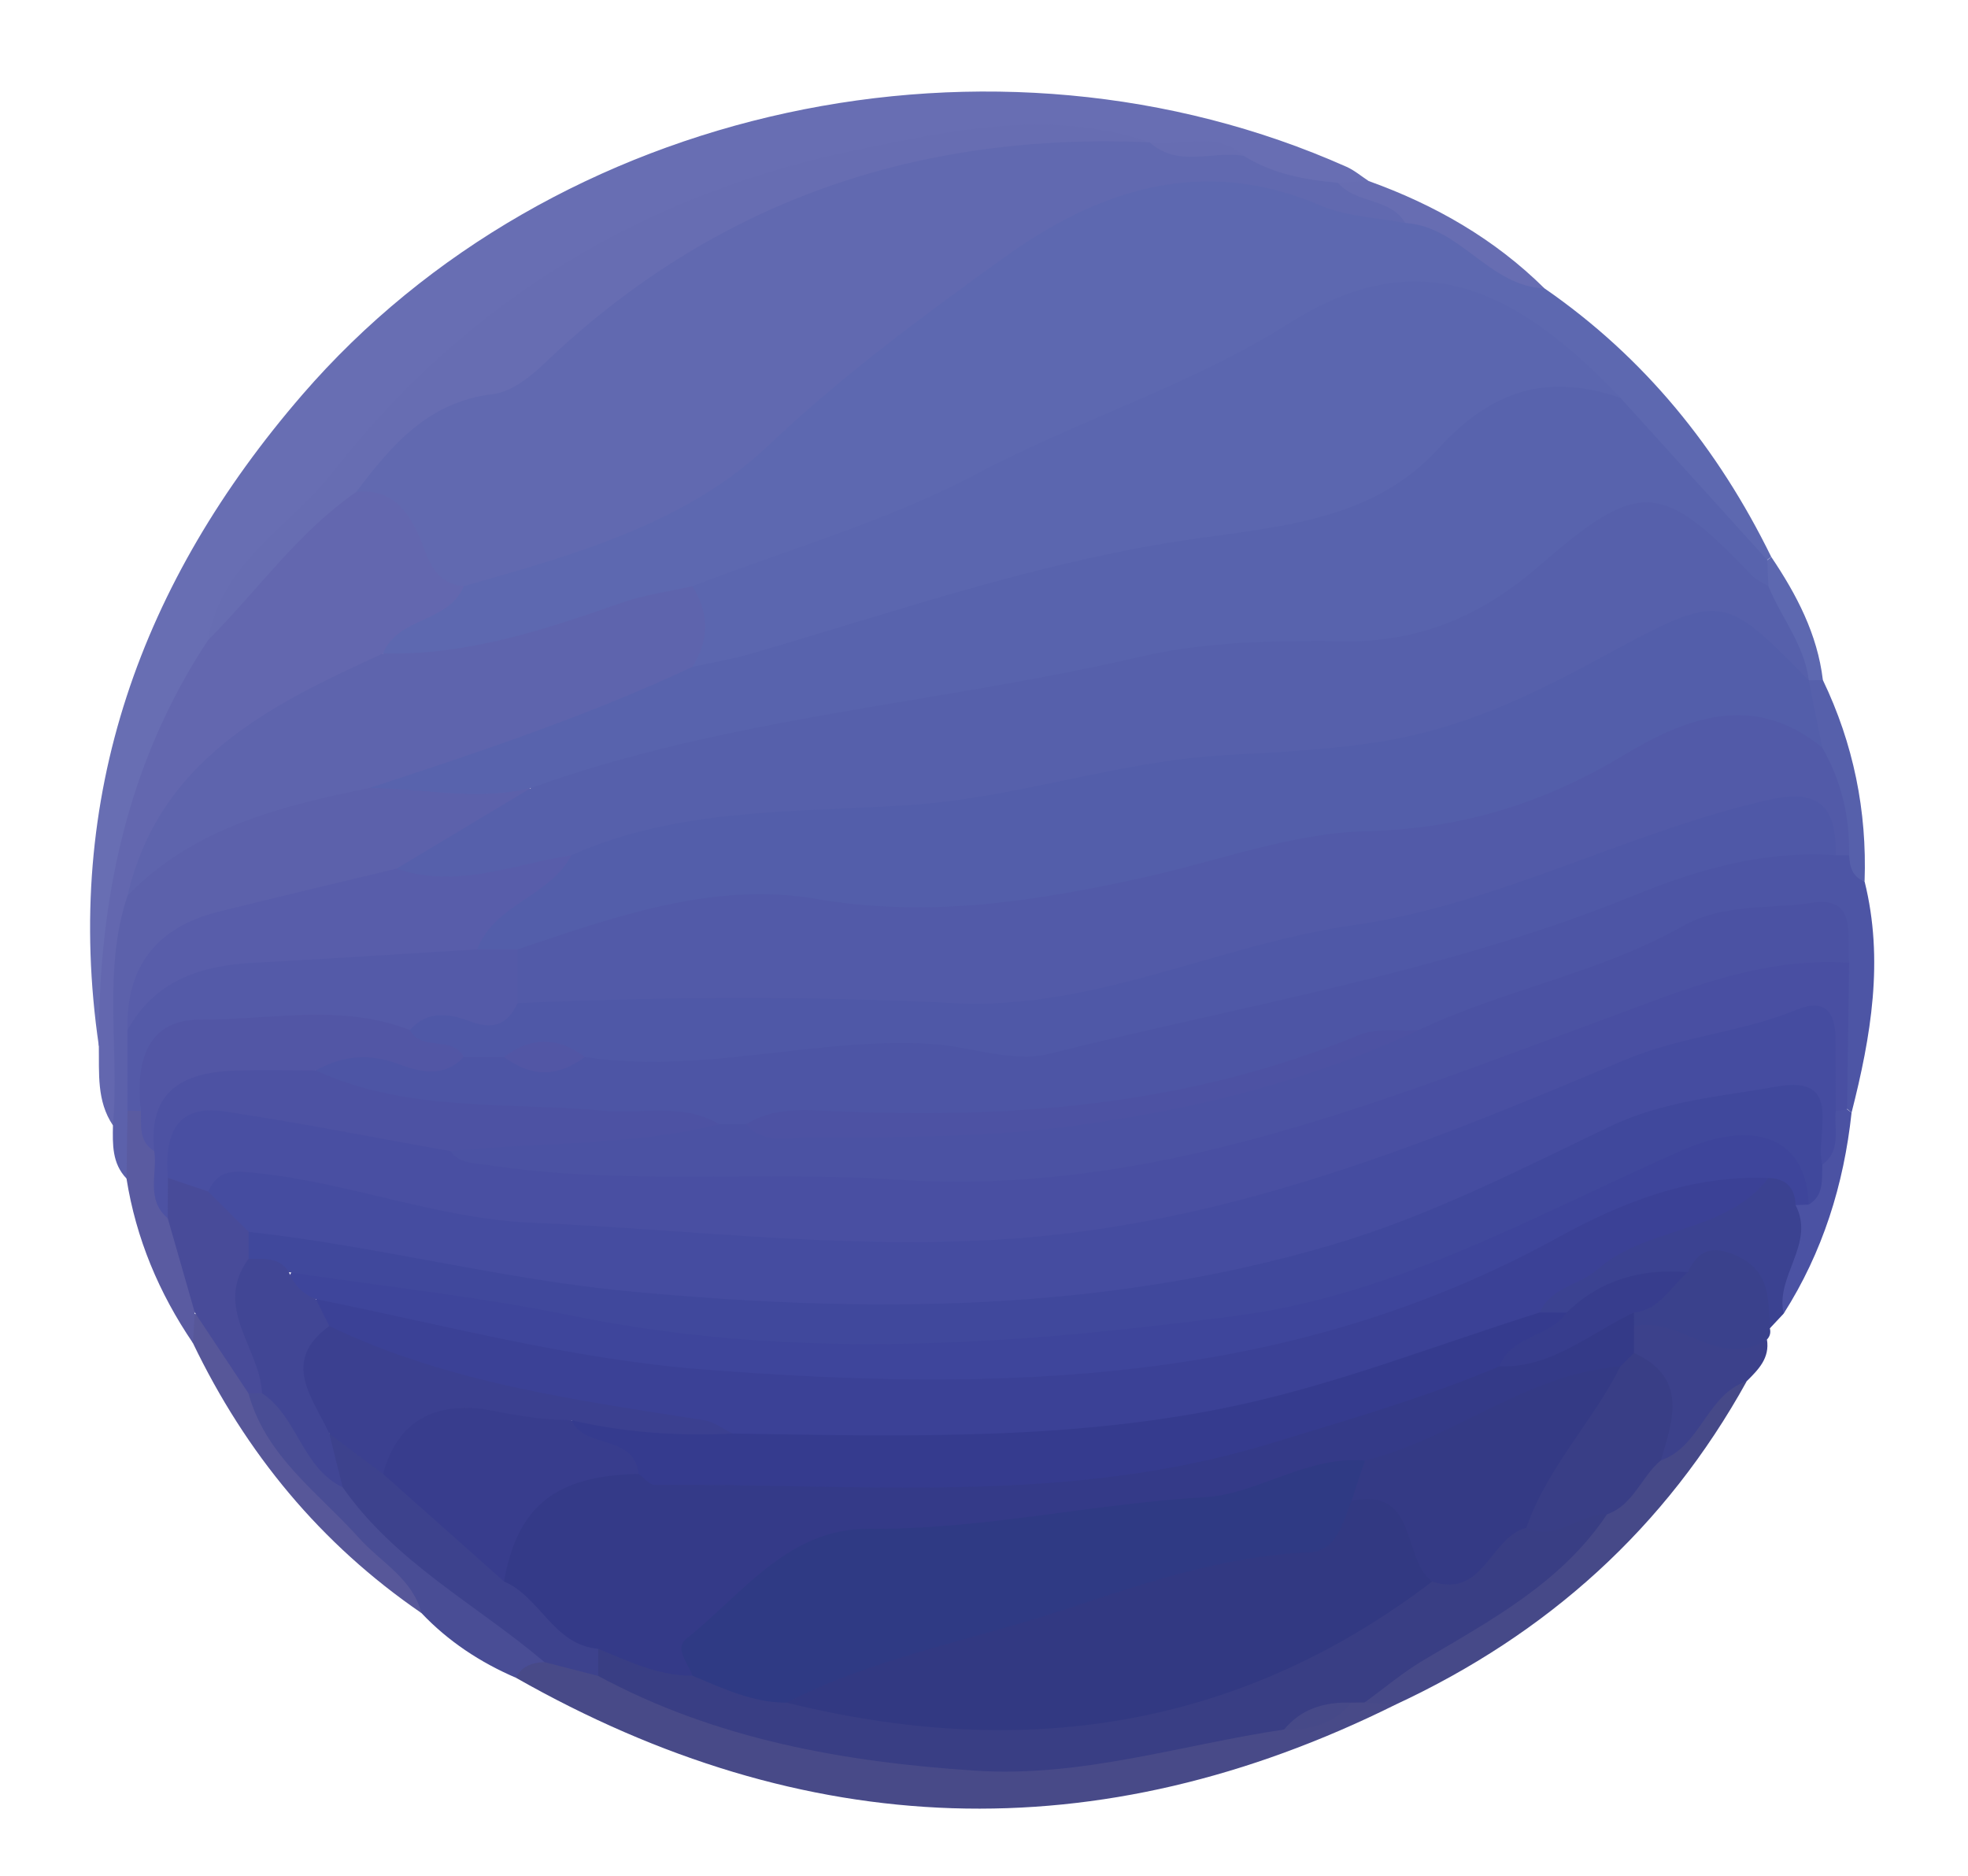 <?xml version="1.0" encoding="utf-8"?>
<!-- Generator: Adobe Illustrator 16.0.0, SVG Export Plug-In . SVG Version: 6.00 Build 0)  -->
<!DOCTYPE svg PUBLIC "-//W3C//DTD SVG 1.1//EN" "http://www.w3.org/Graphics/SVG/1.1/DTD/svg11.dtd">
<svg version="1.1" id="Calque_1" xmlns="http://www.w3.org/2000/svg" xmlns:xlink="http://www.w3.org/1999/xlink" x="0px" y="0px"
	 width="512px" height="488px" viewBox="0 0 512 488" enable-background="new 0 0 512 488" xml:space="preserve">
<g>
	<path fill-rule="evenodd" clip-rule="evenodd" fill="#5D68B0" d="M401.817,75.016c25.992,17.943,45.175,41.633,58.993,69.857
		c-0.669,0.497-1.334,0.994-2.005,1.493c-16.654-11.173-28.481-27.172-41.767-41.73c-27.254-29.616-45.263-31.459-81.366-15.43
		c-41.919,18.605-82.271,40.548-124.997,57.387c-10.358,4.083-21.114,6.405-31.683,9.591c-18.654,5.678-36.694,13.376-56.108,16.425
		c-7.381,1.156-14.699,3.029-21.884-0.707c-5.233-5.925,0.136-8.988,3.677-11.936c4.672-3.893,10.2-6.661,15.257-10.065
		c12.794-5.408,25.731-10.48,38.717-15.427c14.747-5.619,29.161-12.288,40.272-23.527c16.016-16.202,34.732-28.717,52.609-42.51
		c30.829-23.79,63.306-32.714,100.564-17.63c4.253,1.726,8.672,3.306,13.303,3.971C379.48,58.016,389.048,69.397,401.817,75.016z"/>
	<path fill-rule="evenodd" clip-rule="evenodd" fill="#4D55A5" d="M485.094,229.299c5.079,20.399,1.674,40.32-3.385,60.147
		c-0.767-0.628-1.531-1.261-2.311-1.887c-5.416-11.141-2.065-23.1-3.263-34.623c1.444-9.853-2.528-13.462-12.601-12.478
		c-11.691,1.14-22.662,3.994-33.271,8.971c-20.449,9.589-42.107,15.888-63.554,22.853c-17.452,2.005-33.443,9.28-50.187,13.801
		c-27.784,7.504-56.011,8.37-84.497,7.78c-12.123-0.249-24.392-1.321-36.329,2.228c-3.012,0.486-6.022,0.479-9.039,0.104
		c-22.132-4.296-44.697-2.244-66.986-4.496c-13.641-1.378-27.531-1.021-38.324-11.506c3.222-10.495,11.744-9.445,19.64-8.396
		c6.261,0.835,12.36,2.401,18.606,0.309c3.682-0.787,7.377-0.806,11.07-0.163c7.979,2.611,15.892,1.977,23.773-0.559
		c38.212,1.434,75.948-7.902,114.563-3.203c17.976,2.186,36.418-5.995,54.35-10.762c38.083-10.128,76.805-17.994,113.337-33.592
		c11.67-4.981,24.478-7.387,37.53-5.545c1.891,0.302,3.674,0.941,5.359,1.858C483.438,221.964,481.583,227.241,485.094,229.299z"/>
	<path fill-rule="evenodd" clip-rule="evenodd" fill="#686EB3" d="M25.714,272.105c-9.469-64.913,11.093-120.982,52.893-169.363
		C144.055,26.993,258.723,2.623,350.32,43.395c2.06,0.917,3.845,2.454,5.759,3.701c-1.733,2.479-4.229,3.45-7.12,3.639
		c-9.107,0.139-16.721-5.99-25.745-6.178c-6.753-4.137-14.575-2.818-21.888-4.165c-1.703-0.248-3.366-0.64-5.029-1.074
		c-69.707-5.523-131.305,13.17-182.54,61.8c-21.511,20.422-42.348,41.589-57.155,67.756c-14.702,28.559-25.653,58.163-25.994,90.838
		C30.557,264.34,30.028,269.037,25.714,272.105z"/>
	<path fill-rule="evenodd" clip-rule="evenodd" fill="#6367AF" d="M25.714,272.105c-0.114-37.792,7.23-73.574,28.45-105.619
		c10.241-16.537,22.7-30.979,39.229-41.611c18.733-0.322,19.775,16.823,27.256,27.62c-3.867,9.586-17.125,7.907-20.992,17.495
		c-5.689,8.526-14.515,13.081-23.339,17.04c-22.428,10.057-34.117,27.996-39.359,51.107c-3.588,11.112-2.019,22.573-2.54,33.882
		c-0.332,7.205,1.45,15.007-5.034,20.748C25.112,286.423,25.827,279.189,25.714,272.105z"/>
	<path fill-rule="evenodd" clip-rule="evenodd" fill="#5C61AB" d="M29.385,292.767c1.74-19.896-2.765-40.196,3.801-59.791
		c13.621-25.309,39.68-26.476,63.205-32.62c13.437,1.757,27.063,1.01,40.502,2.917c5.098,8.193-2.963,9.603-6.953,11.999
		c-8.205,4.927-16.623,9.574-25.155,13.953c-14.321,4.904-29.294,7.3-43.891,11.209c-15.335,4.109-24.4,12.93-23.069,29.861
		c0,6.537,0.115,13.051,0.099,19.583c-0.332,5.982,0.327,12.254-5.012,16.717C29.13,302.649,29.299,297.699,29.385,292.767z"/>
	<path fill-rule="evenodd" clip-rule="evenodd" fill="#484A88" d="M363.112,443.433c-77.54,38.563-153.82,35.691-228.886-6.968
		c-1.02-5.532,3.039-6.282,6.839-7.294c6.056-0.552,11.397,1.927,16.864,3.916c55.987,25.721,113.599,28.655,172.573,12.299
		c7.239,0.443,13.882-1.798,20.378-4.703c1.728-0.562,3.492-0.813,5.311-0.822C358.998,440.08,361.469,440.966,363.112,443.433z"/>
	<path fill-rule="evenodd" clip-rule="evenodd" fill="#464988" d="M363.112,443.433c-2.698-0.18-5.39-0.362-8.082-0.541
		c1.331-10.968,11.204-13.764,18.623-17.853c15.771-8.683,29.56-19.528,41.735-32.616c5.481-4.809,9.548-10.961,14.93-15.875
		c9.422-3.803,10.242-19.699,24.128-17.242C433.352,397.5,402.525,425.123,363.112,443.433z"/>
	<path fill-rule="evenodd" clip-rule="evenodd" fill="#3B4291" d="M464.037,341.737c-1.201,1.274-2.393,2.552-3.59,3.828
		c-6.075-6.411-8.221-20.069-22.141-11.951c-10.885,1.484-20.779,6.009-30.852,10.007c-2.717,0.382-5.222-0.069-7.363-1.905
		c4.069-16.888,20.742-17.877,32.387-24.629c8.727-5.064,18.842-8.195,28.201-12.556c5.476-0.618,8.417,2.273,9.923,7.154
		C473.898,322.892,466.424,331.757,464.037,341.737z"/>
	<path fill-rule="evenodd" clip-rule="evenodd" fill="#494D95" d="M141.653,432.397c-3.149,0.121-5.892,1-7.427,4.07
		c-9.299-4.01-17.602-9.465-24.592-16.844c-13.959-15.678-31.426-28.102-42.797-46.211c-2.133-3.395-5.125-6.273-3.241-10.772
		c1.224-1.207,2.705-1.89,4.399-2.131c12.467,3.532,14.217,17.434,23.399,24.161c11.711,13.727,26.526,23.878,40.358,35.175
		C135.884,423.217,142.738,424.789,141.653,432.397z"/>
	<path fill-rule="evenodd" clip-rule="evenodd" fill="#3A418C" d="M439.085,330.958c2.708-5.728,6.282-7.104,12.554-4.35
		c9.021,3.957,8.412,11.484,8.809,18.957c0.285,1.11,0.035,2.081-0.75,2.92c-12.531,13.416-23.219,0.802-34.577-2.445
		c-0.976-1.352-1.288-2.865-1.047-4.509C426.939,334.986,433.576,333.772,439.085,330.958z"/>
	<path fill-rule="evenodd" clip-rule="evenodd" fill="#3C418B" d="M425.106,344.956c11.919-2.593,22.132,11.471,34.591,3.53
		c0.771,4.835-2.247,7.821-5.256,10.821c-10.502,3.561-11.919,16.981-22.359,20.615c-3.174-9.289-0.965-20.254-8.775-28.109
		C422.788,349.229,423.172,346.885,425.106,344.956z"/>
	<path fill-rule="evenodd" clip-rule="evenodd" fill="#575799" d="M64.639,362.468c4.496,16.453,18.195,25.829,28.771,37.65
		c5.634,6.292,13.879,10.478,16.225,19.506c-26.234-17.971-45.72-41.656-59.443-70.227c-1.143-2.496-1.396-5.045-0.467-7.669
		C63.025,342.65,62.564,353.47,64.639,362.468z"/>
	<path fill-rule="evenodd" clip-rule="evenodd" fill="#5A5BA1" d="M50.671,341.433c-0.155,2.655-0.315,5.313-0.474,7.965
		c-8.845-13.02-14.808-27.205-17.286-42.799c0.089-5.892,0.175-11.784,0.261-17.673c1.488-1.094,2.989-1.112,4.51-0.06
		c2.792,3.31,3.932,7.382,5.258,11.373c1.552,5.564,1.529,11.51,4.156,16.82C49.051,325.073,56.146,332.346,50.671,341.433z"/>
	<path fill-rule="evenodd" clip-rule="evenodd" fill="#676DB2" d="M348.089,47.542c2.658-0.149,5.32-0.297,7.985-0.446
		c17.172,6.159,32.686,15.019,45.738,27.921c-14.477-0.535-21.881-16.145-36.214-17.003
		C360.564,53.179,350.314,57.069,348.089,47.542z"/>
	<path fill-rule="evenodd" clip-rule="evenodd" fill="#4B52A3" d="M464.037,341.737c-2.244-9.772,8.322-18.139,3.105-28.236
		c1.018-0.969,1.891-2.05,2.639-3.236c0.948-2.708,1.14-5.611,2.177-8.297c1.522-4.216,1.776-8.874,4.402-12.709
		c1.242-1.126,2.642-1.309,4.173-0.688l1.176,0.875C479.699,308.189,474.203,325.755,464.037,341.737z"/>
	<path fill-rule="evenodd" clip-rule="evenodd" fill="#5660AB" d="M485.094,229.299c-3.217-1.164-3.879-3.836-4.021-6.813
		c-6.333-7.271-6.144-16.875-9.138-25.34c-1.254-5.442-3.407-10.695-3.62-16.375c0.185-1.619,0.778-3.083,1.749-4.391
		c1.525-0.854,2.919-0.674,4.181,0.542C482.196,193.482,485.748,210.955,485.094,229.299z"/>
	<path fill-rule="evenodd" clip-rule="evenodd" fill="#5D68B0" d="M474.245,176.922c-1.221,0.021-2.438,0.04-3.657,0.061
		c-7.662-6.271-10.721-15.068-13.276-24.156c-0.117-2.698,0.507-5.142,2.475-7.117l1.024-0.837
		C467.402,154.669,472.823,164.958,474.245,176.922z"/>
	<path fill-rule="evenodd" clip-rule="evenodd" fill="#6169B0" d="M348.089,47.542c4.624,5.521,13.571,3.807,17.51,10.471
		c-7.347-1.434-15.223-1.628-21.948-4.514c-30.752-13.195-57.824-4.271-82.815,13.768c-21.022,15.183-41.833,30.499-60.899,48.596
		c-21.619,20.52-50.916,28.518-79.286,36.632c-8.786-0.806-9.45-8.886-12.299-14.514c-3.439-6.805-7.739-10.903-15.686-9.981
		c2.268-15.076,13.612-22.336,25.894-27.074c10.566-4.076,19.582-9.497,28.038-16.871c43.815-38.199,94.839-53.522,152.511-47.036
		l0.007,0.002c7.644,4.73,16.806-1.068,24.47,3.53C331.079,45.227,339.463,46.803,348.089,47.542z"/>
	<path fill-rule="evenodd" clip-rule="evenodd" fill="#5863AD" d="M459.786,145.71c0.095,2.262,0.192,4.525,0.291,6.788
		c-7.089,1.792-10.552-3.647-14.574-7.576c-10.619-10.375-23.266-11.342-32.778-1.387c-26.551,27.787-61.043,28.574-95.308,31.157
		c-5.798,0.438-11.815-0.595-17.431,0.842c-45.109,11.556-92.408,12.226-136.771,27.649c-7.871,2.735-16.299,7.326-25.07,1.802
		c-13.996,3.439-27.992,0.129-41.986-0.003c-0.793-5.77,3.837-6.519,7.505-7.535c26.214-7.241,50.855-18.75,76.386-27.858
		c40.123-12.106,79.893-26.259,121.288-32.671c31.314-4.851,60.153-11.255,83.405-34.995c11.121-11.351,24.838-6.506,36.849,1.585
		C434.322,117.577,447.054,131.645,459.786,145.71z"/>
	<path fill-rule="evenodd" clip-rule="evenodd" fill="#5B66AF" d="M421.591,103.508c-18.889-6.458-33.38-2.213-47.478,13.298
		c-18.295,20.136-45.429,20.312-70.445,24.453c-37.027,6.133-72.49,18.386-108.398,28.839c-4.957,1.441-10.086,2.277-15.135,3.393
		c-2.227-6.996-2.239-13.997,0-20.995c24.719-9.526,50.598-16.864,73.844-29.166c26.688-14.115,56.07-23.221,81.123-39.067
		C366.031,64.699,390.967,71.105,421.591,103.508z"/>
	<path fill-rule="evenodd" clip-rule="evenodd" fill="#5E64AD" d="M180.135,152.495c4.392,6.999,4.392,13.999,0,20.995
		c-27.155,12.724-55.539,22.186-83.977,31.492c-23.042,4.716-45.717,10.264-62.973,27.994c8.344-35.571,37.12-49.584,66.472-62.986
		c21.755,0.565,41.927-6.12,62.082-13.197C167.647,154.718,173.993,153.895,180.135,152.495z"/>
	<path fill-rule="evenodd" clip-rule="evenodd" fill="#525AA8" d="M474.076,194.486c4.99,8.672,7.188,18.036,6.997,28
		c-1.164,0-2.325-0.005-3.493-0.006c-11.234-14.907-25.694-9.21-38.031-3.876c-27.93,12.081-57.406,18.357-86.312,26.975
		c-56.348,16.802-113.136,24.55-171.766,18.164c-15.827-1.722-32.216,6.872-47.806-2.208c-3.121-4.535-3.421-9.426-1.862-14.553
		c2.223-5.475,7.053-7.717,12.218-8.832c26.086-5.625,51.785-13.276,79.238-7.961c23.324,4.516,46.321-0.871,69.127-5.896
		c27.195-5.992,53.75-14.832,82.265-14.436c14.722,0.205,27.919-7.602,40.56-14.934c9.648-5.597,19.577-10.508,30.639-12.242
		C457.467,180.861,468.063,182.445,474.076,194.486z"/>
	<path fill-rule="evenodd" clip-rule="evenodd" fill="#494FA2" d="M480.533,288.571c-0.968,0.242-1.947,0.376-2.944,0.406
		c-2.354-1.947-3.898-4.578-4.022-7.475c-0.553-13.039-7.813-12.617-17.908-10.485c-20.693,4.366-39.823,12.692-58.941,21.138
		c-56.056,24.751-114.443,39.348-175.927,36.298c-46.235-2.291-92.791-3.271-138.034-15.562c-8.805-2.394-18.189-4.07-27.516-1.3
		c-5.326,0.496-9.746-1.053-12.783-5.679c-1.063-17.503,3.525-23.153,20.131-20.609c18.879,2.896,37.873,5.577,56.489,10.134
		c18.109,4.625,36.63,5.593,55.177,6.712c84.449,5.109,165.943-6.251,243.189-42.468c15.908-7.461,33.635-9.189,50.287-14.417
		c5.485-1.722,10.394-0.346,13.343,5.214C480.893,263.176,480.71,275.872,480.533,288.571z"/>
	<path fill-rule="evenodd" clip-rule="evenodd" fill="#4F58A7" d="M134.646,260.975c37.896-1.688,75.789-1.938,113.688-0.003
		c36.269,1.85,68.833-15.296,103.652-20.273c37.771-5.399,71.138-24.155,107.84-32.545c13.853-3.17,17.964,1.955,17.754,14.327
		c-18.434-1.285-35.609,3.596-52.44,10.452c-49.072,19.989-101.315,28.475-152.339,41.249c-9.473,2.368-20.517-2.041-30.871-2.633
		c-30.023-1.718-59.629,8.076-89.785,3.422c-7.004-0.046-14-0.046-20.998,0c-3.499,0-6.998,0-10.497,0
		c-5.794-0.673-12.899,1.785-15.504-6.5C111.942,254.025,124.896,263.814,134.646,260.975z"/>
	<path fill-rule="evenodd" clip-rule="evenodd" fill="#4B52A3" d="M481.073,250.479c-22.999-1.636-43.737,7.31-64.45,14.927
		c-59.249,21.8-117.559,45.837-183.059,41.483c-35.575-2.367-71.503,1.614-107.073-3.864c-3.476-0.535-6.983-0.35-9.343-3.557
		c15.42-9.079,32.56-6.035,49.139-6.998c6.95-0.406,13.898,0.989,20.852-0.002c2.33,0,4.662,0,6.997,0
		c59.912,3.204,118.53-2.827,174.962-24.495c22.294-10.605,47.091-14.798,68.748-27.073c10.386-5.884,22.426-4.369,33.644-6.046
		C483.395,233.074,480.313,243.664,481.073,250.479z"/>
	<path fill-rule="evenodd" clip-rule="evenodd" fill="#4D52A3" d="M187.139,292.468c-22.99,5.739-46.666,4.619-69.99,7
		c-19.554-3.485-39.047-7.377-58.688-10.318c-13.103-1.96-15.65,6.559-14.778,17.298c2.741,3.507,3.052,7.006-0.038,10.49
		c-5.799-4.895-2.633-11.592-3.512-17.476c-3.121-8.136-3.443-16.205,5.106-20.795c11.972-6.432,24.576-8.429,36.921-0.195
		c23.821,10.963,49.584,8.176,74.629,10.461C166.938,289.856,177.537,286.793,187.139,292.468z"/>
	<path fill-rule="evenodd" clip-rule="evenodd" fill="#5256A5" d="M82.16,278.472c-6.995,0.004-13.986-0.167-20.971,0.047
		c-13.455,0.41-22.729,5.229-21.057,20.943c-4.101-2.521-3.348-6.658-3.484-10.494c-3.329-21.679,1.042-28.173,22.298-28.263
		c16.075-0.067,33.699-7.21,47.705,7.268c2.989,5.685,11.007,1.316,13.998,6.997c-5.251,5.588-11.425,3.892-17.289,1.74
		C95.887,273.959,88.955,274.662,82.16,278.472z"/>
	<path fill-rule="evenodd" clip-rule="evenodd" fill="#4D52A3" d="M369.098,267.973c-28.428,13.24-58.284,20.686-89.402,24.877
		c-23.128,3.114-46.136,3.004-69.247,3.03c-5.562,0.004-11.777,1.941-16.313-3.412c6.814-4.282,14.45-3.808,21.937-3.454
		c47.142,2.225,93.363-1.444,137.592-19.79C358.201,267.34,363.925,268.322,369.098,267.973z"/>
	<path fill-rule="evenodd" clip-rule="evenodd" fill="#5256A5" d="M131.146,274.97c6.998-5.306,13.994-5.306,20.998,0
		C145.141,280.28,138.145,280.28,131.146,274.97z"/>
	<path fill-rule="evenodd" clip-rule="evenodd" fill="#676DB2" d="M299.107,37.019c-60.549-2.644-113.478,15.386-157.646,57.679
		c-3.653,3.497-8.547,7.279-13.235,7.833c-16.862,2-26.374,13.296-35.562,25.469c-15.18,10.485-25.673,25.655-38.501,38.486
		c3.3-20.138,21.503-29.615,32.635-43.898c34.563-44.35,80.857-72.141,135.801-83.514C247.555,33.91,273.377,28.22,299.107,37.019z"
		/>
	<path fill-rule="evenodd" clip-rule="evenodd" fill="#676DB2" d="M323.584,40.551c-8.124-1.416-17.11,3.195-24.47-3.53
		C307.24,38.397,316.234,33.756,323.584,40.551z"/>
	<path fill-rule="evenodd" clip-rule="evenodd" fill="#5660AB" d="M138.145,204.985c51.316-18.516,105.925-21.862,158.618-34.154
		c17.196-4.013,35.575-4.232,53.394-4.018c19.932,0.238,36.09-7.24,50.423-19.706c25.688-22.341,31.61-22.221,55.157,2.566
		c1.15,1.218,2.878,1.895,4.341,2.824c3.347,8.227,9.371,15.309,10.511,24.485L470.563,177c-1.707,0.411-3.824,0.972-4.979-0.315
		c-15.903-17.737-32.546-11.169-48.263-0.594c-28.661,19.289-60.669,24.36-94.224,25.359c-30.873,0.92-60.331,12.005-91.326,13.453
		c-27.181,1.27-54.626,2.309-80.788,11.432c-11.232,3.303-22.743,5.385-34.381,5.836c-4.921,0.191-12.413,3.187-13.45-6.19
		C114.82,218.982,126.483,211.985,138.145,204.985z"/>
	<path fill-rule="evenodd" clip-rule="evenodd" fill="#585DAA" d="M103.152,225.98c15.668,5.393,30.42-1.14,45.494-3.495
		c4,5.658-0.242,8.693-4.143,10.927c-7.574,4.342-13.102,11.187-20.377,15.83c-13.184,5.838-27.397,2.356-41.094,4.072
		c-17.685,2.216-34.75,4.535-49.861,14.657c-0.419-16.65,7.713-26.808,23.671-30.789C72.251,233.338,87.713,229.707,103.152,225.98z
		"/>
	<path fill-rule="evenodd" clip-rule="evenodd" fill="#545AA8" d="M33.172,267.972c7.11-12.883,18.967-16.765,32.664-17.496
		c19.443-1.038,38.875-2.322,58.313-3.503c3.499-2.455,6.998-3.133,10.497,0.006c0,4.664,0,9.329,0,13.996
		c-2.596,5.567-6.271,7.028-12.354,4.725c-5.207-1.975-11.104-3.006-15.64,2.273c-17.832-7.015-36.415-2.594-54.546-2.717
		c-14.104-0.099-16.886,11.439-15.457,23.712c-1.159,0-2.32-0.014-3.477-0.042C33.172,281.941,33.172,274.956,33.172,267.972z"/>
	<path fill-rule="evenodd" clip-rule="evenodd" fill="#393E84" d="M418.081,393.945c-11.866,17.78-30.103,27.489-47.788,37.979
		c-5.368,3.183-10.191,7.286-15.263,10.968c-1.146,0.006-2.287,0.023-3.426,0.043c-5.598,2.932-12.015,3.808-17.509,6.99
		c-26.729,3.975-52.703,12.534-80.39,10.708c-34.313-2.262-67.457-8.139-98.068-24.638c-2.063-2.274-2.029-4.723-0.596-7.288
		c9.204-3.29,17.054,2.841,25.672,3.655c8.406,2.433,16.654,5.361,25.122,7.599c58.248,12.38,112.717,3.683,162.879-29.091
		c11.783-0.058,16.638-12.423,26.879-15.23C403.129,395.746,410.154,388.716,418.081,393.945z"/>
	<path fill-rule="evenodd" clip-rule="evenodd" fill="#3D428D" d="M155.635,428.933c0,2.355,0,4.708,0.003,7.063
		c-4.661-1.2-9.323-2.397-13.984-3.598c-17.657-14.975-38.819-25.902-52.495-45.478c-2.323-4.227-6.651-7.787-4.533-13.51
		c8.054-3.879,11.495,4.08,17.062,6.607c9.938,10,20.188,19.665,31.633,27.986C141.323,414.371,149.355,420.722,155.635,428.933z"/>
	<path fill-rule="evenodd" clip-rule="evenodd" fill="#464988" d="M334.096,449.925c4.558-5.537,10.66-7.194,17.509-6.99
		C347.057,448.503,340.952,450.161,334.096,449.925z"/>
	<path fill-rule="evenodd" clip-rule="evenodd" fill="#393E86" d="M418.081,393.945c-7.228-0.222-13.169,7.26-20.987,3.5
		c-1.17-18.27,11.453-29.405,21.595-41.847c1.74-1.917,3.79-3.288,6.41-3.641c14.011,6.403,10.218,17.253,6.983,27.965
		C426.975,384.157,425.006,391.527,418.081,393.945z"/>
	<path fill-rule="evenodd" clip-rule="evenodd" fill="#3B4196" d="M460.077,306.473c-11.316,14.579-31.599,12.381-44.696,23.921
		c-4.556,4.016-11.982,4.452-14.794,11.047c-1.707,4.965-5.966,6.485-10.386,8.24c-63.63,25.254-129.644,32.897-197.516,27.022
		c-15.966-5.629-32.814-7.085-49.388-9.084c-21.226-2.557-40.284-10.014-58.432-20.677c-2.293-3.169-5.715-6.196-1.431-10.275
		c15.931-1.669,30.957,3.474,46.086,6.806c72.163,15.889,144.225,14.111,216.003-1.411c27.888-6.033,51.812-22.834,78.276-32.872
		C435.192,304.867,447.283,297.44,460.077,306.473z"/>
	<path fill-rule="evenodd" clip-rule="evenodd" fill="#3E459B" d="M460.077,306.473c-19.931-0.868-38.087,6.275-54.725,15.444
		c-70.161,38.666-145.464,40.335-222.483,34.338c-34.352-2.675-67.248-11.574-100.688-18.297c-5.607-0.545-10.784-1.349-5.203-8.64
		c25.814-1.72,50.707,4.677,75.596,9.657c12.614,2.522,24.963,4.896,37.788,4.503c34.194-1.049,68.351,0.528,102.641-2.058
		c44.675-3.369,84.331-20.442,124.158-38.192c11.613-5.177,22.725-11.423,36.26-11.138c19.058,0.398,20.488,1.696,17.142,21.293
		c-1.136,0.043-2.281,0.08-3.423,0.117C466.963,308.969,464.669,306.562,460.077,306.473z"/>
	<path fill-rule="evenodd" clip-rule="evenodd" fill="#353B8E" d="M190.618,372.945c44.178,0.674,88.578,1.97,131.944-7.497
		c26.49-5.786,52.049-15.861,78.024-24.008c2.337,0.004,4.675,0.01,7.009,0.015c-1.259,11.146-12.986,11.811-18.592,18.64
		c-40.114,19.612-82.926,28.94-127.116,31.475c-25.434,1.456-51.023,0.526-76.54,0.302c-6.942-0.062-14.015,0.114-20.002-4.416
		c-3.669-4.27-8.449-7.172-12.888-10.54c-2.707-2.058-7.311-4.638-2.177-9.023C163.775,369.183,177.373,369.65,190.618,372.945z"/>
	<path fill-rule="evenodd" clip-rule="evenodd" fill="#373D8D" d="M390.092,355.458c3.035-8.168,13.138-7.503,17.504-14.003
		c8.811-8.563,19.487-11.505,31.489-10.497c-4.462,3.773-7.236,9.795-14.001,10.5C416.19,353.054,406.268,362.071,390.092,355.458z"
		/>
	<path fill-rule="evenodd" clip-rule="evenodd" fill="#414695" d="M75.177,330.964c1.316,3.351,3.656,5.677,7,6.994
		c1.161,2.336,2.323,4.671,3.49,7.002c-2.379,9.328,0.735,18.659-0.008,27.985c1.164,4.66,2.331,9.317,3.499,13.975
		c-10.607-5.067-11.694-18.291-20.99-24.485c-6.051-11.883-18.687-23.024-4.217-37.249
		C69.086,324.398,74.378,323.328,75.177,330.964z"/>
	<path fill-rule="evenodd" clip-rule="evenodd" fill="#484B99" d="M64.675,327.459c-9.329,12.706,2.997,23.251,3.493,34.976
		c-1.178,0.011-2.354,0.019-3.529,0.033c-4.658-7.013-9.313-14.022-13.968-21.035c-2.343-8.164-4.685-16.328-7.026-24.495
		c0.01-3.496,0.023-6.992,0.038-10.49c3.492,1.171,6.988,2.342,10.476,3.511c7.896-0.95,9.158,5.835,12.273,10.482
		C67.033,323.073,66.629,325.462,64.675,327.459z"/>
	<path fill-rule="evenodd" clip-rule="evenodd" fill="#343A88" d="M390.092,355.458c13.711,0.449,23.595-8.671,34.992-14
		c0.008,1.163,0.015,2.332,0.022,3.498c0,2.334-0.003,4.667-0.008,7.002c-1.176,1.169-2.347,2.336-3.521,3.504
		c-21.313,11.491-43.081,21.915-66.597,28.219c-24.032,3.35-46.802,12.407-71.532,13.627c-15.462,0.764-31.031,3.912-46.703,4.188
		c-25.676,0.454-43.326,13.771-56.604,34.434c-8.849,0.064-16.601-3.747-24.508-6.997c-11.645-0.969-15.026-13.506-24.502-17.51
		c-6.121-10.513,0.415-17.164,7.478-23.271c8.095-7.001,16.828-12.103,27.529-4.71c1.396,0.985,2.789,2.842,4.178,2.833
		c53.516-0.349,107.218,5.424,160.017-10.7C350.498,369.416,370.656,363.632,390.092,355.458z"/>
	<path fill-rule="evenodd" clip-rule="evenodd" fill="#454CA0" d="M64.667,320.462c-3.505-3.504-7.005-7.002-10.509-10.504
		c2.706-5.869,6.69-5.423,12.742-4.782c24.135,2.544,47.281,11.884,71.163,12.898c43.164,1.832,85.998,7.601,129.744,3.81
		c55.365-4.801,105.063-25.098,154.917-46.146c14.633-6.176,30.4-7.146,44.883-13.124c6.793-2.801,9.836,0.357,9.9,7.181
		c0.058,6.394,0.053,12.785,0.081,19.183c-0.499,4.834,1.535,10.3-3.487,14.004c-2.499-11.717-8.953-15.395-21.305-13.95
		c-19.051,2.234-36.041,9.451-52.237,18.477c-37.889,21.11-79.566,30.942-121.546,34.425c-57.674,4.784-115.68,2.971-172.572-11.945
		C92.729,326.392,77.33,329.451,64.667,320.462z"/>
	<path fill-rule="evenodd" clip-rule="evenodd" fill="#40489C" d="M64.667,320.462c33.274,3.66,65.938,12.373,99.05,15.479
		c61.051,5.722,121.961,5.727,182.233-11.923c25.859-7.572,49.089-19.564,72.738-30.896c14.28-6.844,29.044-7.859,43.571-10.452
		c17.74-3.165,9.837,12.251,11.842,20.313c-0.184,3.805,0.553,7.925-3.539,10.402c-0.601-17.354-13.793-22.584-33.241-14.011
		c-37.604,16.58-73.898,37.375-115.372,42.88c-57.582,7.636-115.285,11.861-173.085,0.024c-24.319-4.981-49.11-7.613-73.688-11.313
		c-2.52-4.11-6.654-3.386-10.502-3.505C64.67,325.126,64.667,322.792,64.667,320.462z"/>
	<path fill-rule="evenodd" clip-rule="evenodd" fill="#535EAA" d="M134.646,246.979c-3.499-0.003-6.998-0.006-10.497-0.006
		c4.488-11.837,18.953-13.701,24.498-24.488c28.195-12.573,58.855-11.046,88.389-13.082c27.906-1.921,54.142-11.441,81.881-12.965
		c13.309-0.729,26.618-1.331,40.079-3.474c22.071-3.515,40.111-12.423,58.878-22.613c30.277-16.441,30.591-15.854,52.689,6.648
		c1.176,5.83,2.344,11.658,3.514,17.486c-17.701-14.579-35.471-7.766-51.525,1.902c-20.938,12.607-42.282,19.247-67.115,19.85
		c-19.237,0.463-38.317,7.684-57.456,11.93c-28.296,6.276-56.172,10.756-85.798,5.655
		C185.785,229.279,159.835,238.476,134.646,246.979z"/>
	<path fill-rule="evenodd" clip-rule="evenodd" fill="#2F3A84" d="M180.143,435.93c-1.037-3.175-4.809-7.027-1.594-9.591
		c14.541-11.612,26.551-28.791,47.411-28.611c29.51,0.252,58.224-6.561,87.54-8.23c13.611-0.777,26.559-10.87,41.604-9.544
		c2.378,4.375,0.139,8.442-0.803,12.612c-2.495,10.491-9.761,14.579-19.899,16.579c-31.907,6.297-63.506,13.597-93.478,27.042
		c-11.156,5.007-24.144,4.593-36.275,6.752C195.802,442.979,188.045,439.203,180.143,435.93z"/>
	<path fill-rule="evenodd" clip-rule="evenodd" fill="#323982" d="M204.648,442.938c22.654-11.656,47.777-16.134,71.695-24.02
		c20.715-6.835,41.686-14.152,64.068-15.041c7.447-0.295,8.86-7.74,11.192-13.431c15.603-4.137,19.434-0.308,20.992,20.985
		C321.896,450.092,265.429,458,204.648,442.938z"/>
	<path fill-rule="evenodd" clip-rule="evenodd" fill="#343A85" d="M372.597,411.433c-8.054-5.942-3.401-24.589-20.992-20.985
		c1.167-3.499,2.333-6.994,3.499-10.494c23.094-5.631,41.998-22.607,66.475-24.491c-7.295,14.499-19.094,26.37-24.484,41.983
		C387.654,399.876,386.002,415.941,372.597,411.433z"/>
	<path fill-rule="evenodd" clip-rule="evenodd" fill="#383D8D" d="M166.14,383.441c-21.566,0.395-31.589,8.404-35.007,27.981
		c-10.497-9.326-20.987-18.653-31.479-27.979c0.186-13.507,7.535-21.763,20.637-20.413c9.513,0.977,19.641,1.118,28.346,6.433
		C152.103,377.087,164.964,372.95,166.14,383.441z"/>
	<path fill-rule="evenodd" clip-rule="evenodd" fill="#3B4090" d="M148.637,369.464c-6.807-0.041-13.377-1.065-20.121-2.407
		c-13.519-2.693-24.775,1.202-28.861,16.388c-4.666-3.501-9.332-6.999-13.995-10.499c-4.239-9.33-12.748-18.662,0.008-27.985
		c30.819,14.837,64.246,19.257,97.484,24.504c2.605,0.409,4.985,2.284,7.467,3.481C176.467,373.653,162.458,372.683,148.637,369.464
		z"/>
</g>
</svg>
